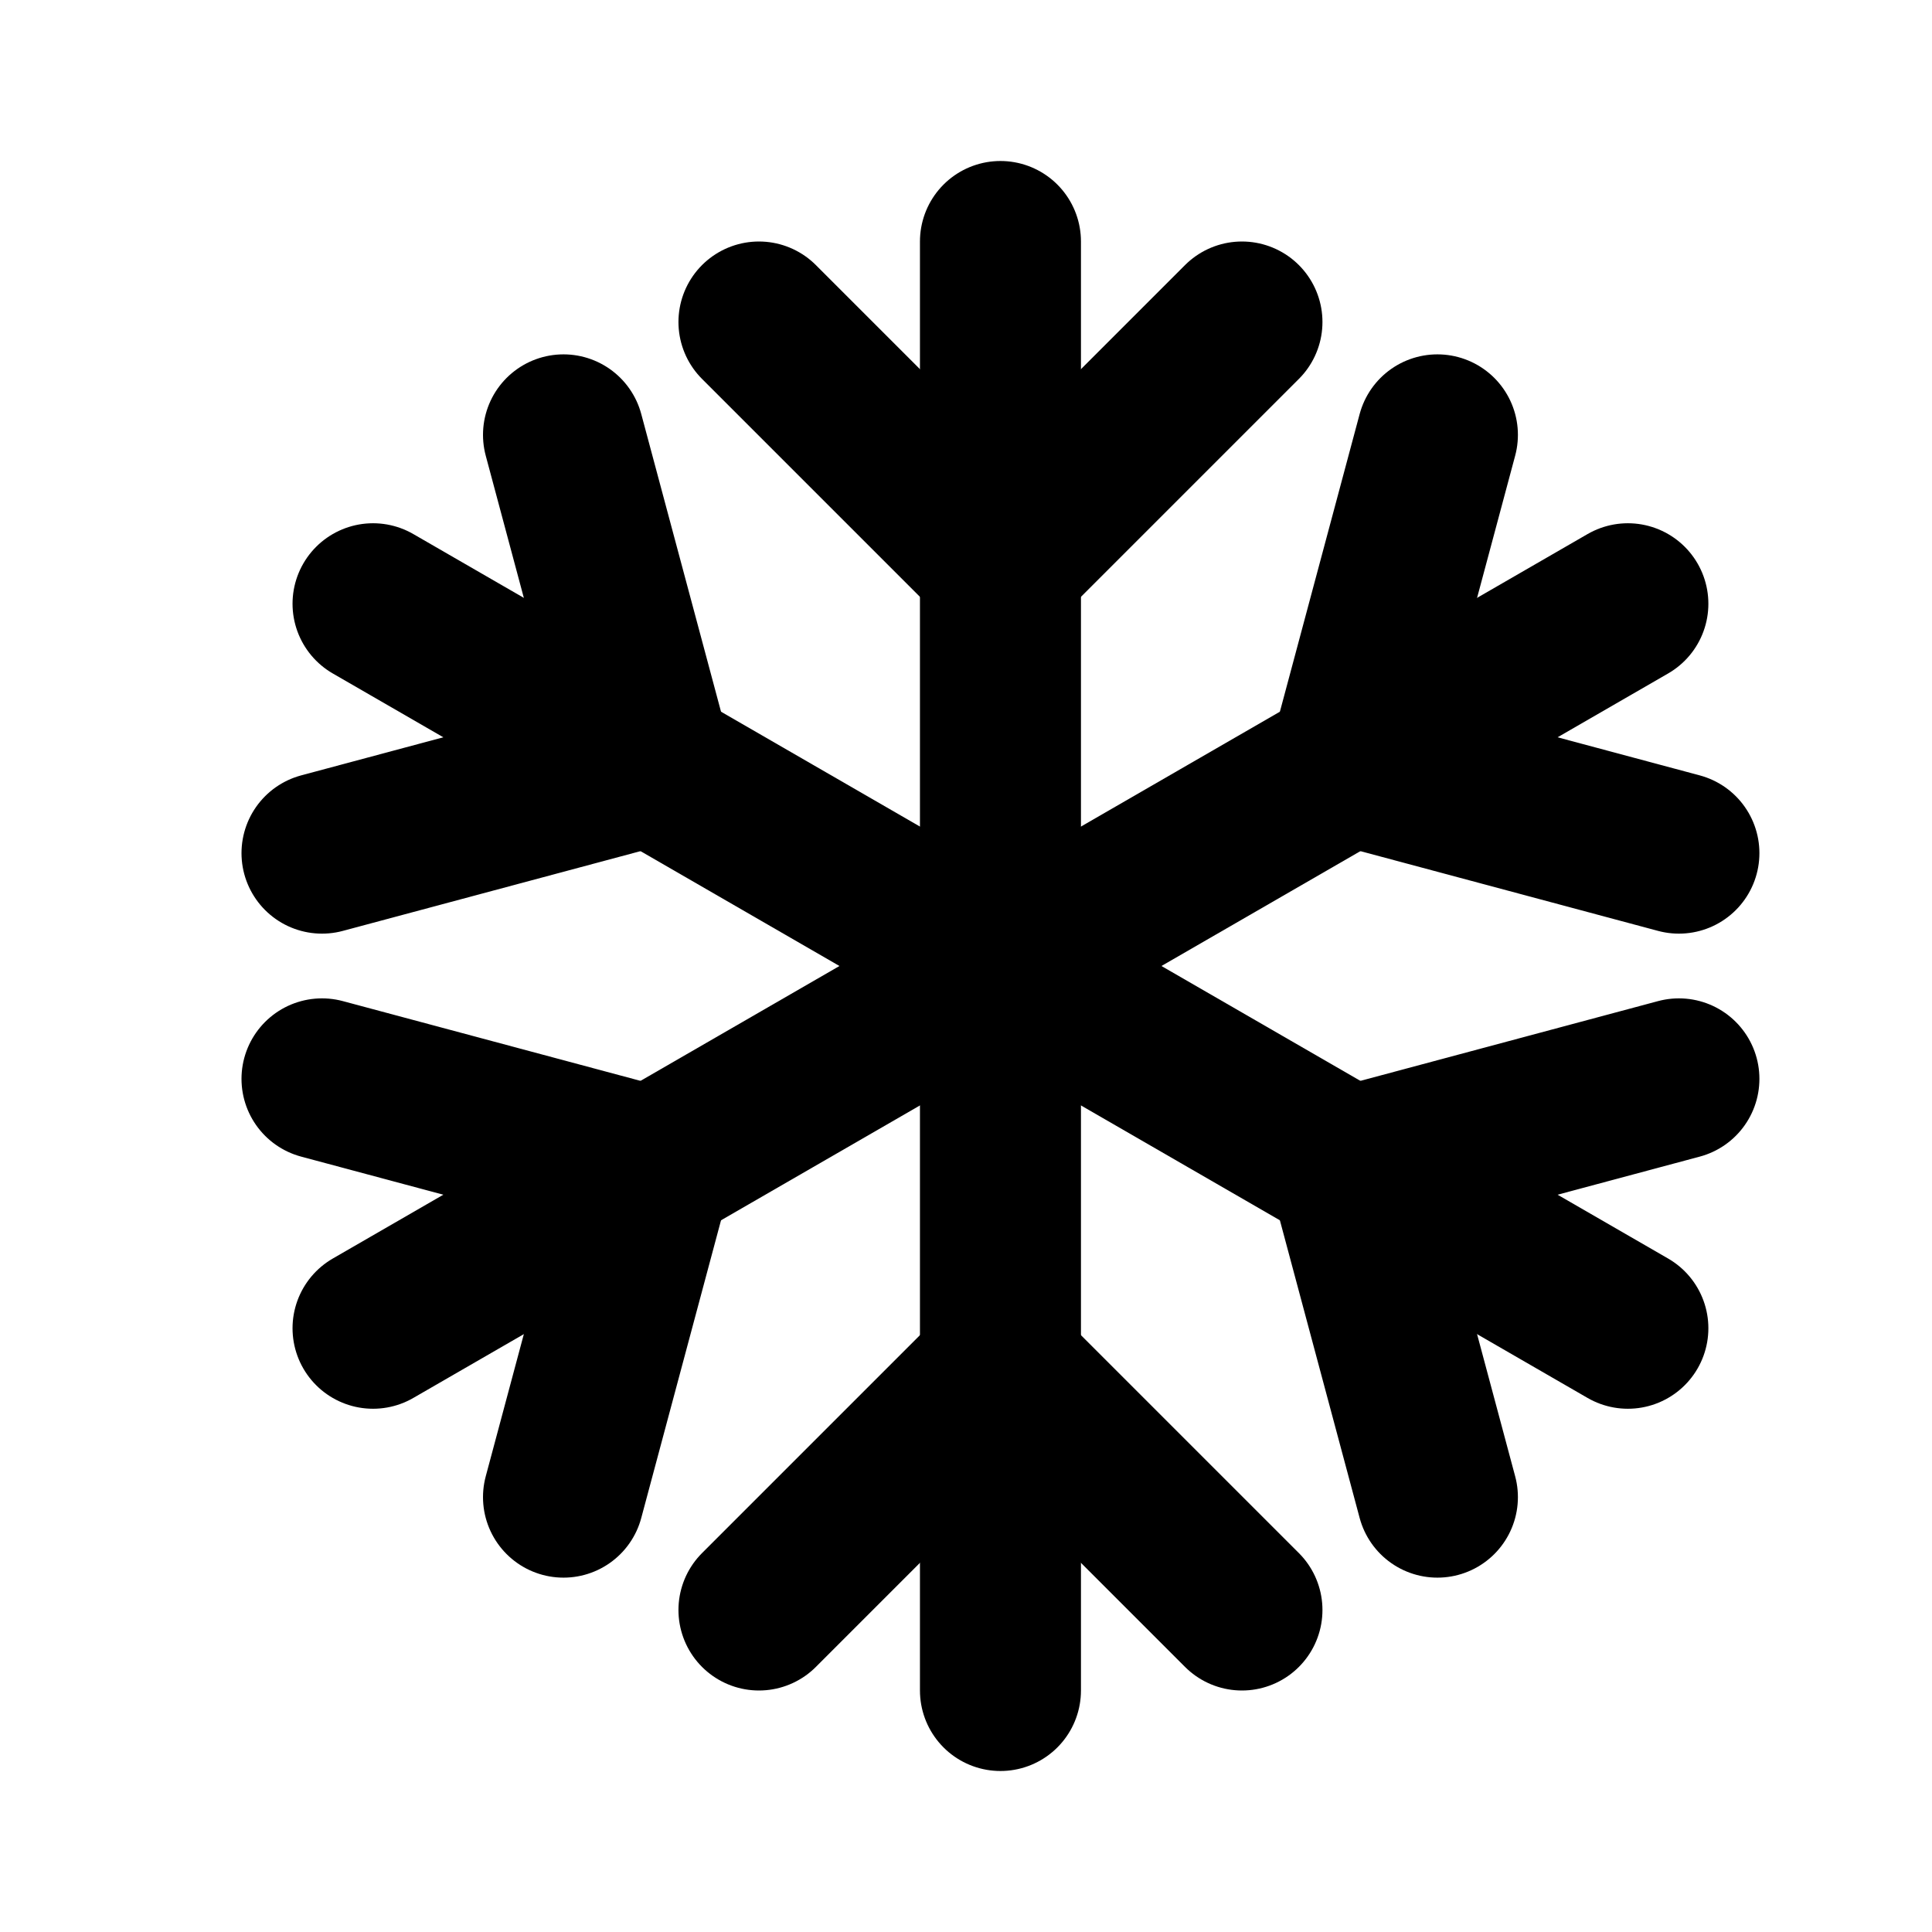 <svg width="24" height="24" viewBox="0 0 24 24" fill="none" xmlns="http://www.w3.org/2000/svg">
    <path d="M9.428 20L12.428 17L15.428 20" stroke="currentColor" stroke-width="2"
        stroke-linecap="round" stroke-linejoin="round" />
    <path d="M15.428 4L12.428 7L9.428 4" stroke="currentColor" stroke-width="2"
        stroke-linecap="round" stroke-linejoin="round" />
    <path d="M12.428 3V7V12V17V21" stroke="currentColor" stroke-width="2" stroke-linecap="round"
        stroke-linejoin="round" />
    <path d="M17.856 18.598L16.758 14.5L20.856 13.402" stroke="currentColor" stroke-width="2"
        stroke-linecap="round" stroke-linejoin="round" />
    <path d="M7 5.402L8.098 9.5L4 10.598" stroke="currentColor" stroke-width="2"
        stroke-linecap="round" stroke-linejoin="round" />
    <path d="M4.634 7.5L8.098 9.5L12.428 12L16.758 14.5L20.222 16.5" stroke="currentColor"
        stroke-width="2" stroke-linecap="round" stroke-linejoin="round" />
    <path d="M20.856 10.598L16.758 9.5L17.856 5.402" stroke="currentColor" stroke-width="2"
        stroke-linecap="round" stroke-linejoin="round" />
    <path d="M4 13.402L8.098 14.5L7 18.598" stroke="currentColor" stroke-width="2"
        stroke-linecap="round" stroke-linejoin="round" />
    <path d="M4.634 16.5L8.098 14.5L12.428 12L16.758 9.5L20.222 7.5" stroke="currentColor"
        stroke-width="2" stroke-linecap="round" stroke-linejoin="round" />
</svg>